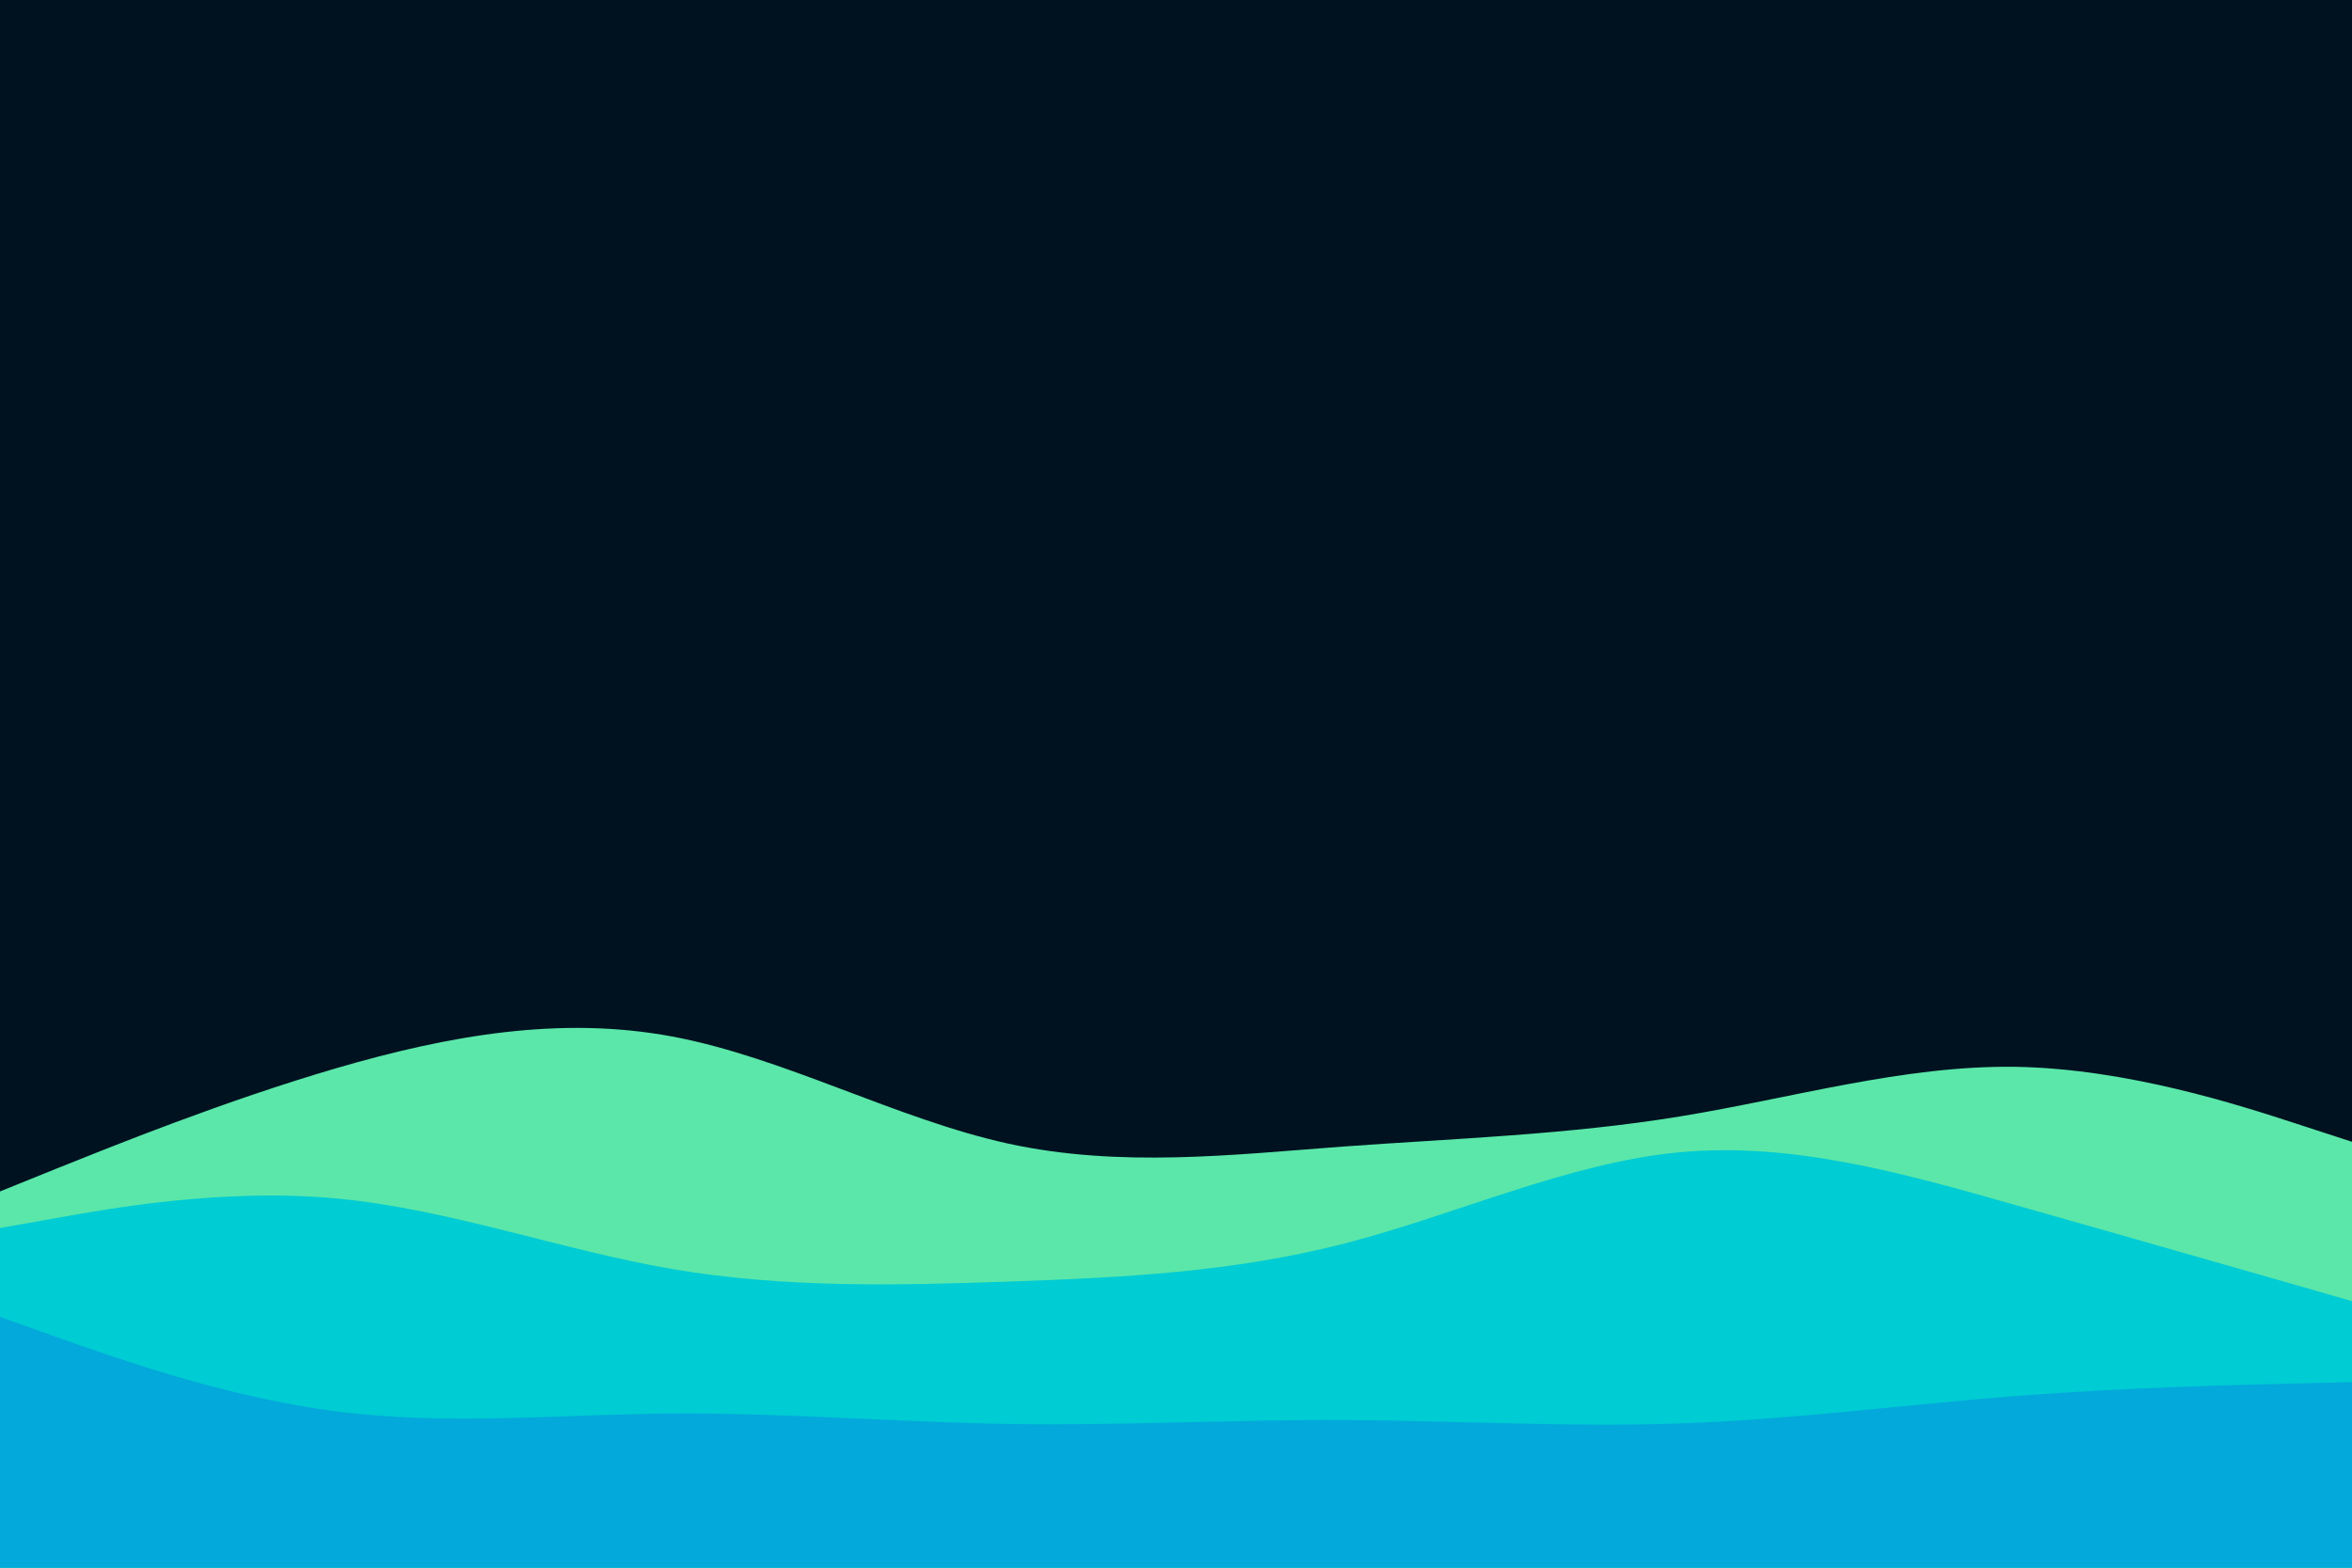 <svg id="visual" viewBox="0 0 900 600" width="900" height="600" xmlns="http://www.w3.org/2000/svg" xmlns:xlink="http://www.w3.org/1999/xlink" version="1.1"><rect x="0" y="0" width="900" height="600" fill="#001220"></rect><path d="M0 456L21.5 447.3C43 438.7 86 421.3 128.8 408.8C171.7 396.3 214.3 388.7 257.2 396.7C300 404.7 343 428.3 385.8 437.7C428.7 447 471.3 442 514.2 438.8C557 435.7 600 434.3 642.8 427.3C685.7 420.3 728.3 407.7 771.2 408.3C814 409 857 423 878.5 430L900 437L900 601L878.5 601C857 601 814 601 771.2 601C728.3 601 685.7 601 642.8 601C600 601 557 601 514.2 601C471.3 601 428.7 601 385.8 601C343 601 300 601 257.2 601C214.3 601 171.7 601 128.8 601C86 601 43 601 21.5 601L0 601Z" fill="#5be7a9"></path><path d="M0 470L21.5 466.2C43 462.3 86 454.7 128.8 458.7C171.7 462.7 214.3 478.3 257.2 485.7C300 493 343 492 385.8 490.5C428.7 489 471.3 487 514.2 476C557 465 600 445 642.8 441C685.7 437 728.3 449 771.2 461.2C814 473.3 857 485.7 878.5 491.8L900 498L900 601L878.5 601C857 601 814 601 771.2 601C728.3 601 685.7 601 642.8 601C600 601 557 601 514.2 601C471.3 601 428.7 601 385.8 601C343 601 300 601 257.2 601C214.3 601 171.7 601 128.8 601C86 601 43 601 21.5 601L0 601Z" fill="#00ccd3"></path><path d="M0 504L21.5 511.7C43 519.3 86 534.7 128.8 540.2C171.7 545.7 214.3 541.3 257.2 541C300 540.7 343 544.3 385.8 545C428.7 545.7 471.3 543.3 514.2 543.5C557 543.7 600 546.3 642.8 544.8C685.7 543.3 728.3 537.7 771.2 534.3C814 531 857 530 878.5 529.5L900 529L900 601L878.5 601C857 601 814 601 771.2 601C728.3 601 685.7 601 642.8 601C600 601 557 601 514.2 601C471.3 601 428.7 601 385.8 601C343 601 300 601 257.2 601C214.3 601 171.7 601 128.8 601C86 601 43 601 21.5 601L0 601Z" fill="#03a9db"></path></svg>